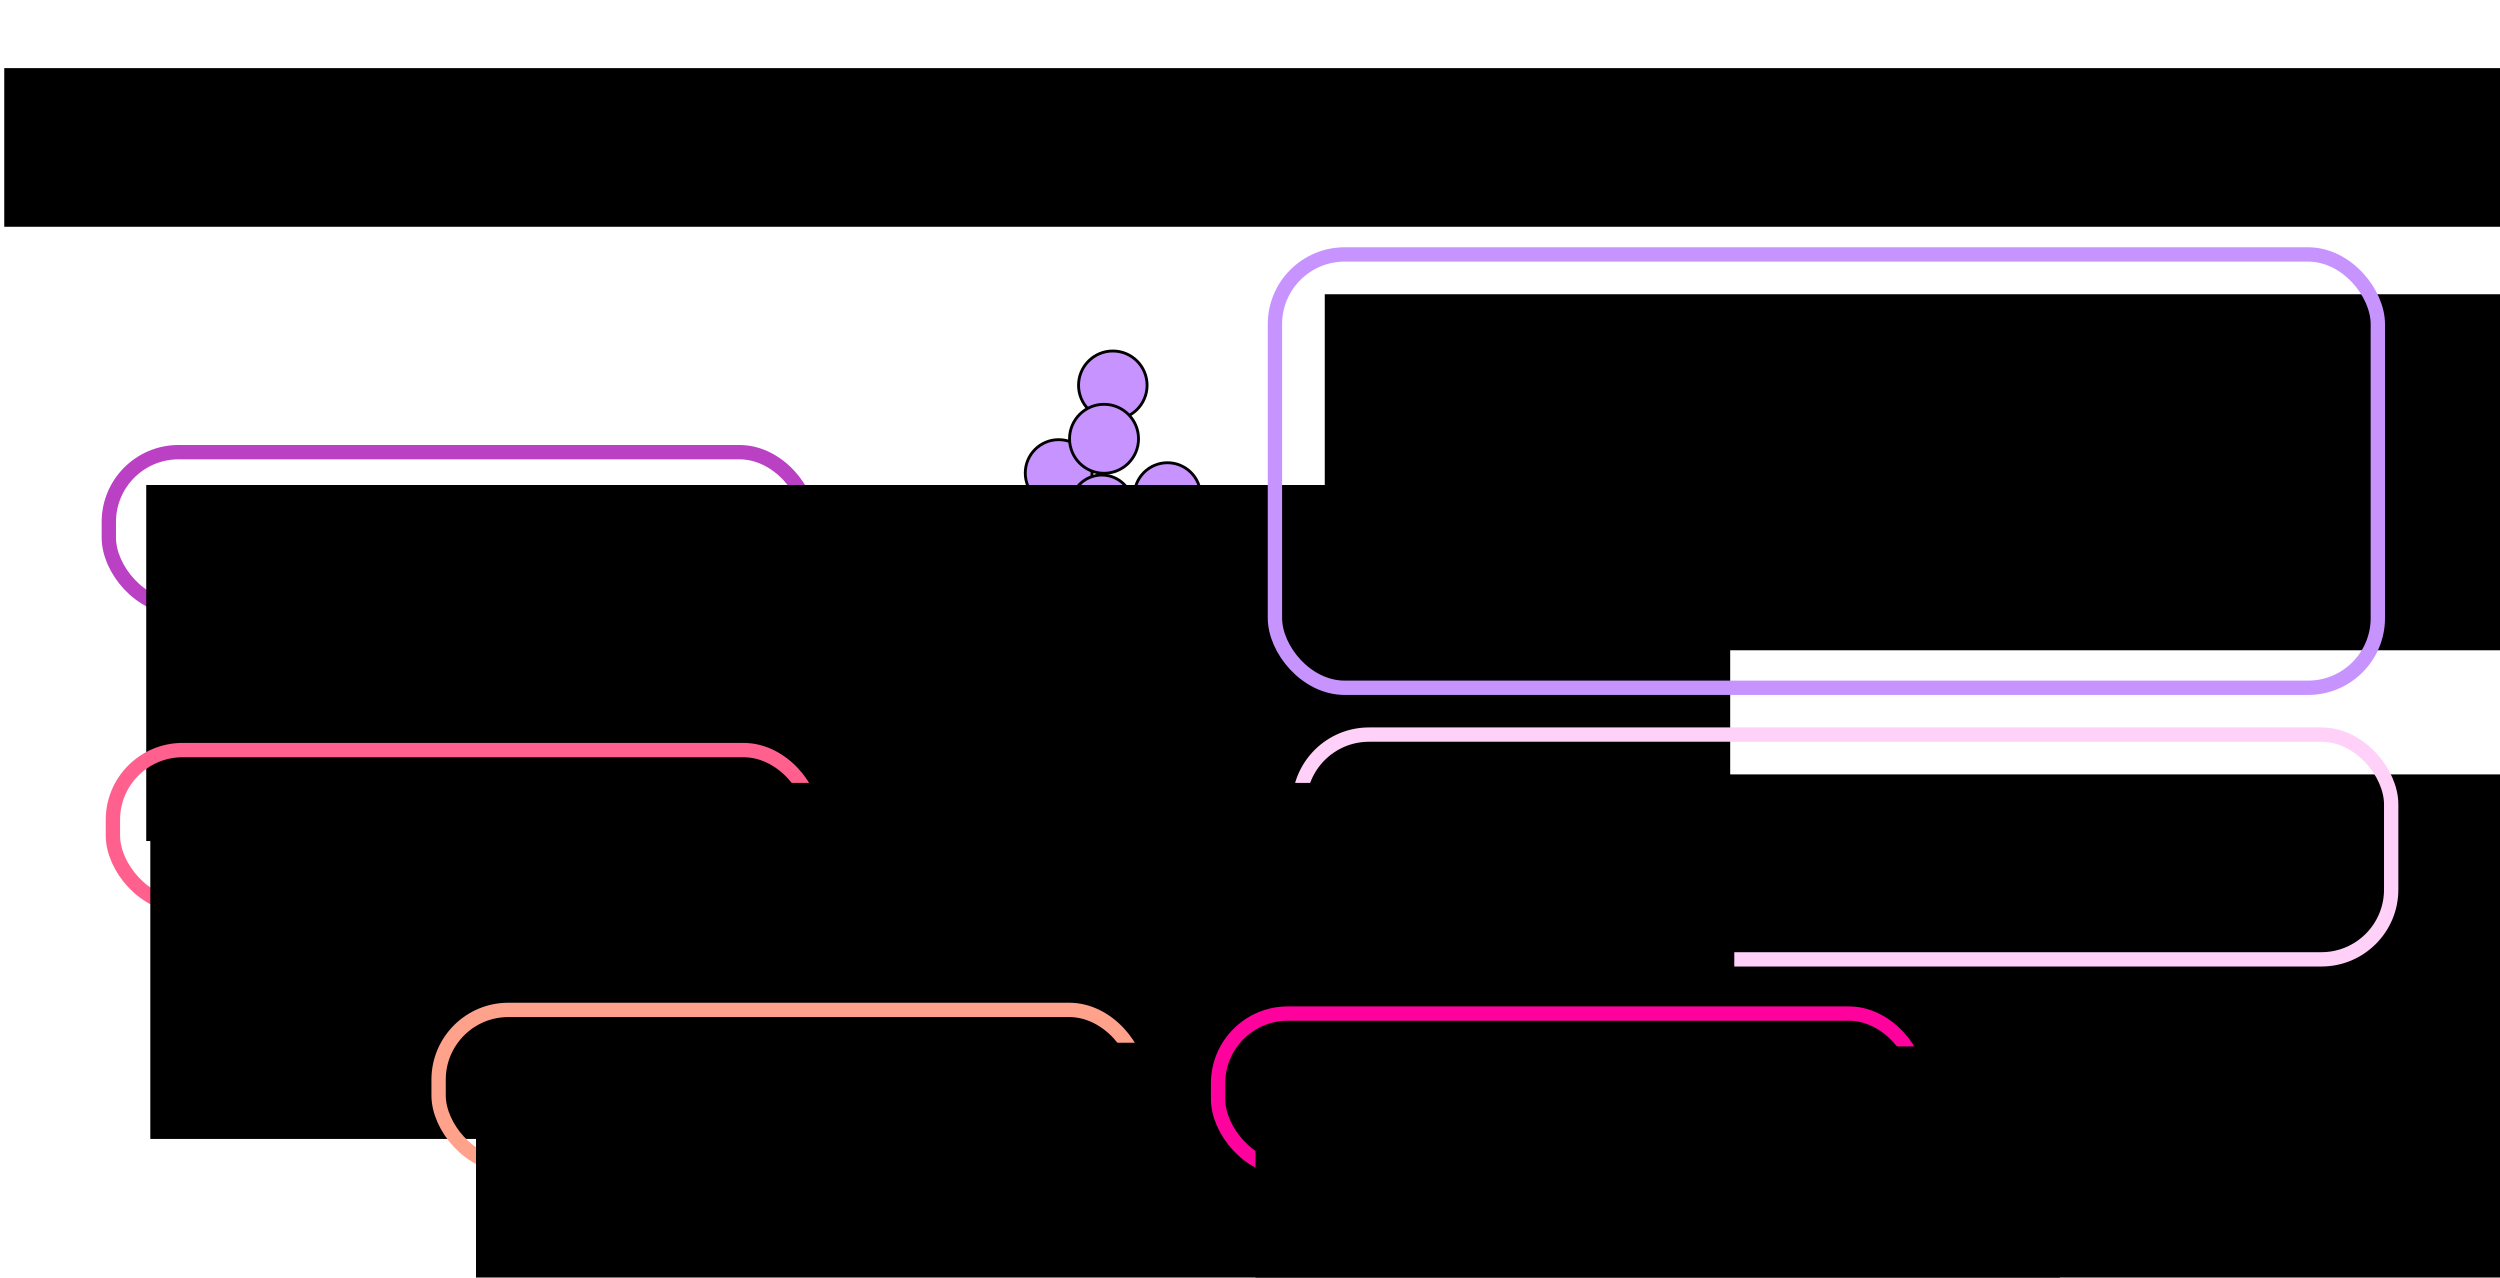 <?xml version="1.0" encoding="UTF-8" standalone="no"?>
<svg
   xmlns:dc="http://purl.org/dc/elements/1.1/"
   xmlns:cc="http://creativecommons.org/ns#"
   xmlns:rdf="http://www.w3.org/1999/02/22-rdf-syntax-ns#"
   xmlns:svg="http://www.w3.org/2000/svg"
   xmlns="http://www.w3.org/2000/svg"
   xmlns:sodipodi="http://sodipodi.sourceforge.net/DTD/sodipodi-0.dtd"
   xmlns:inkscape="http://www.inkscape.org/namespaces/inkscape"
   contentScriptType="text/ecmascript"
   width="24.608cm"
   zoomAndPan="magnify"
   contentStyleType="text/css"
   viewBox="-73 -126 871.925 445.586"
   height="12.575cm"
   preserveAspectRatio="xMidYMid meet"
   version="1.1"
   id="svg9493"
   inkscape:version="0.91 r13725"
   sodipodi:docname="pre_1998_g.svg">
  <defs
     id="defs9562" />
  <sodipodi:namedview
     pagecolor="#ffffff"
     bordercolor="#666666"
     borderopacity="1"
     objecttolerance="10"
     gridtolerance="10"
     guidetolerance="10"
     inkscape:pageopacity="0"
     inkscape:pageshadow="2"
     inkscape:window-width="1189"
     inkscape:window-height="768"
     id="namedview9560"
     showgrid="false"
     inkscape:zoom="0.55399061"
     inkscape:cx="-0.10187964"
     inkscape:cy="361.97888"
     inkscape:window-x="28"
     inkscape:window-y="46"
     inkscape:window-maximized="0"
     inkscape:current-layer="svg9493"
     units="cm"
     fit-margin-top="1"
     fit-margin-right="1"
     fit-margin-bottom="1"
     fit-margin-left="1" />
  <g
     id="nodes"
     transform="translate(292.966,121.634)">
    <circle
       r="10.539"
       cx="25.363"
       class="1.0"
       cy="43.082"
       id="circle9496"
       style="fill:#ff019c;fill-opacity:1;stroke:#000000;stroke-width:1;stroke-opacity:1" />
    <circle
       r="10.051"
       cx="-61.275"
       class="5.0"
       cy="50.52"
       id="circle9498"
       style="fill:#ff608e;fill-opacity:1;stroke:#000000;stroke-width:1;stroke-opacity:1" />
    <circle
       r="10"
       cx="59.83"
       class="6.0"
       cy="76.541"
       id="circle9500"
       style="fill:#ff019c;fill-opacity:1;stroke:#000000;stroke-width:1;stroke-opacity:1" />
    <circle
       r="15.574"
       cx="-56.933"
       class="7.0"
       cy="-42.918"
       id="circle9502"
       style="fill:#f250ff;fill-opacity:1;stroke:#000000;stroke-width:1;stroke-opacity:1" />
    <circle
       r="11.592"
       cx="41.204"
       class="9.0"
       cy="-74.646"
       id="circle9504"
       style="fill:#c793ff;fill-opacity:1;stroke:#000000;stroke-width:1;stroke-opacity:1" />
    <circle
       r="11.952"
       cx="22.148"
       class="20.0"
       cy="-113.258"
       id="circle9506"
       style="fill:#c793ff;fill-opacity:1;stroke:#000000;stroke-width:1;stroke-opacity:1" />
    <circle
       r="12.697"
       cx="0.42"
       class="22.0"
       cy="22.298"
       id="circle9508"
       style="fill:#ffa28c;fill-opacity:1;stroke:#000000;stroke-width:1;stroke-opacity:1" />
    <circle
       r="11.644"
       cx="3.258"
       class="31.0"
       cy="-82.641"
       id="circle9510"
       style="fill:#c793ff;fill-opacity:1;stroke:#000000;stroke-width:1;stroke-opacity:1" />
    <circle
       r="10.925"
       cx="18.315"
       class="33.0"
       cy="-71.022"
       id="circle9512"
       style="fill:#c793ff;fill-opacity:1;stroke:#000000;stroke-width:1;stroke-opacity:1" />
    <circle
       r="10.745"
       cx="5.599"
       class="34.0"
       cy="0.715"
       id="circle9514"
       style="fill:#c793ff;fill-opacity:1;stroke:#000000;stroke-width:1;stroke-opacity:1" />
    <circle
       r="10.539"
       cx="-42.86"
       class="36.0"
       cy="28.731"
       id="circle9516"
       style="fill:#ff608e;fill-opacity:1;stroke:#000000;stroke-width:1;stroke-opacity:1" />
    <circle
       r="11.233"
       cx="-11.373"
       class="41.0"
       cy="6.016"
       id="circle9518"
       style="fill:#f250ff;fill-opacity:1;stroke:#000000;stroke-width:1;stroke-opacity:1" />
    <circle
       r="10.103"
       cx="22.347"
       class="43.0"
       cy="3.048"
       id="circle9520"
       style="fill:#ffa28c;fill-opacity:1;stroke:#000000;stroke-width:1;stroke-opacity:1" />
    <circle
       r="10.077"
       cx="-2.402"
       class="44.0"
       cy="-17.873"
       id="circle9522"
       style="fill:#f250ff;fill-opacity:1;stroke:#000000;stroke-width:1;stroke-opacity:1" />
    <circle
       r="10.18"
       cx="46.004"
       class="46.0"
       cy="57.984"
       id="circle9524"
       style="fill:#ff019c;fill-opacity:1;stroke:#000000;stroke-width:1;stroke-opacity:1" />
    <circle
       r="10.154"
       cx="-28.753"
       class="47.0"
       cy="22.525"
       id="circle9526"
       style="fill:#ff608e;fill-opacity:1;stroke:#000000;stroke-width:1;stroke-opacity:1" />
    <circle
       r="10.051"
       cx="17.994"
       class="49.0"
       cy="-41.961"
       id="circle9528"
       style="fill:#ffd0f8;fill-opacity:1;stroke:#000000;stroke-width:1;stroke-opacity:1" />
    <circle
       r="10.848"
       cx="18.926"
       class="50.0"
       cy="25.238"
       id="circle9530"
       style="fill:#ffa28c;fill-opacity:1;stroke:#000000;stroke-width:1;stroke-opacity:1" />
    <circle
       r="25"
       cx="41.958"
       class="51.0"
       cy="-33.483"
       id="circle9532"
       style="fill:#ffd0f8;fill-opacity:1;stroke:#000000;stroke-width:1;stroke-opacity:1" />
    <circle
       r="10.95"
       cx="26.399"
       class="52.0"
       cy="-21.002"
       id="circle9534"
       style="fill:#ffd0f8;fill-opacity:1;stroke:#000000;stroke-width:1;stroke-opacity:1" />
    <circle
       r="11.541"
       cx="58.24"
       class="53.0"
       cy="-0.101"
       id="circle9536"
       style="fill:#ffd0f8;fill-opacity:1;stroke:#000000;stroke-width:1;stroke-opacity:1" />
    <circle
       r="10.205"
       cx="-29.551"
       class="55.0"
       cy="45.081"
       id="circle9538"
       style="fill:#ff608e;fill-opacity:1;stroke:#000000;stroke-width:1;stroke-opacity:1" />
    <circle
       r="10.385"
       cx="-30.061"
       class="56.0"
       cy="64.938"
       id="circle9540"
       style="fill:#ff608e;fill-opacity:1;stroke:#000000;stroke-width:1;stroke-opacity:1" />
    <circle
       r="12.029"
       cx="19.082"
       class="57.0"
       cy="-94.588"
       id="circle9542"
       style="fill:#c793ff;fill-opacity:1;stroke:#000000;stroke-width:1;stroke-opacity:1" />
    <circle
       r="10.591"
       cx="48.948"
       class="58.0"
       cy="-18.302"
       id="circle9544"
       style="fill:#c793ff;fill-opacity:1;stroke:#000000;stroke-width:1;stroke-opacity:1" />
    <circle
       r="10.205"
       cx="-10.194"
       class="59.0"
       cy="42.671"
       id="circle9546"
       style="fill:#ff608e;fill-opacity:1;stroke:#000000;stroke-width:1;stroke-opacity:1" />
    <circle
       r="10.283"
       cx="-48.943"
       class="61.0"
       cy="-28.405"
       id="circle9548"
       style="fill:#f250ff;fill-opacity:1;stroke:#000000;stroke-width:1;stroke-opacity:1" />
    <circle
       r="10.051"
       cx="6.739"
       class="62.0"
       cy="57.821"
       id="circle9550"
       style="fill:#ffa28c;fill-opacity:1;stroke:#000000;stroke-width:1;stroke-opacity:1" />
    <circle
       r="10.308"
       cx="-47.598"
       class="63.0"
       cy="-7.001"
       id="circle9552"
       style="fill:#f250ff;fill-opacity:1;stroke:#000000;stroke-width:1;stroke-opacity:1" />
    <circle
       r="11.079"
       cx="-24.274"
       class="64.0"
       cy="-2.99"
       id="circle9554"
       style="fill:#ff608e;fill-opacity:1;stroke:#000000;stroke-width:1;stroke-opacity:1" />
    <circle
       r="11.207"
       cx="-12.981"
       class="65.0"
       cy="-48.746"
       id="circle9556"
       style="fill:#c793ff;fill-opacity:1;stroke:#000000;stroke-width:1;stroke-opacity:1" />
    <circle
       r="12.029"
       cx="-19.935"
       class="66.0"
       cy="-15.704"
       id="circle9558"
       style="fill:#ff608e;fill-opacity:1;stroke:#000000;stroke-width:1;stroke-opacity:1" />
  </g>
  <flowRoot
     xml:space="preserve"
     id="flowRoot7146"
     style="font-style:normal;font-weight:normal;font-size:40px;line-height:125%;font-family:sans-serif;letter-spacing:0px;word-spacing:0px;fill:#000000;fill-opacity:1;stroke:none;stroke-width:1px;stroke-linecap:butt;stroke-linejoin:miter;stroke-opacity:1"
     transform="translate(-636.521,-143.863)"><flowRegion
       id="flowRegion7148"><rect
         id="rect7150"
         width="871.175"
         height="55.337"
         x="564.984"
         y="41.621"
         style="font-size:40px" /></flowRegion><flowPara
       id="flowPara7152"
       style="font-size:40px;text-align:center;text-anchor:middle">1990-1997</flowPara></flowRoot>  <rect
     style="fill:none;fill-opacity:1;stroke:#b93dc3;stroke-width:5;stroke-miterlimit:4;stroke-dasharray:none;stroke-opacity:0.979"
     id="rect9491"
     width="244.281"
     height="54.137"
     x="-35.067"
     y="31.709"
     rx="24.332"
     ry="24.332" />
  <flowRoot
     xml:space="preserve"
     id="flowRoot6085-8"
     style="font-style:normal;font-weight:normal;font-size:20px;line-height:125%;font-family:sans-serif;letter-spacing:0px;word-spacing:0px;fill:#000000;fill-opacity:1;stroke:none;stroke-width:1px;stroke-linecap:butt;stroke-linejoin:miter;stroke-opacity:1"
     transform="translate(-156.333,-1267.07)"><flowRegion
       id="flowRegion6087-1"><rect
         id="rect6089-44"
         width="552.466"
         height="124.178"
         x="134.315"
         y="1310.231"
         style="font-size:20px" /></flowRegion><flowPara
       id="flowPara6095-7"
       style="font-size:20px">Afforestation (100%)</flowPara><flowPara
       id="flowPara6099-0"
       style="font-size:20px" /><flowPara
       id="flowPara6097-2"
       style="font-size:20px" /></flowRoot>  <flowRoot
     xml:space="preserve"
     id="flowRoot6085-6"
     style="font-style:normal;font-weight:normal;font-size:20px;line-height:125%;font-family:sans-serif;letter-spacing:0px;word-spacing:0px;fill:#000000;fill-opacity:1;stroke:none;stroke-width:1px;stroke-linecap:butt;stroke-linejoin:miter;stroke-opacity:1"
     transform="translate(254.724,-1333.602)"><flowRegion
       id="flowRegion6087-9"><rect
         id="rect6089-7"
         width="552.466"
         height="124.178"
         x="134.315"
         y="1310.231"
         style="font-size:20px" /></flowRegion><flowPara
       id="flowPara6091-3"
       style="font-size:20px">Ocean Fertilisation (33.3%)</flowPara><flowPara
       id="flowPara6095-2"
       style="font-size:20px">Afforestation (33.3%)</flowPara><flowPara
       style="font-size:20px"
       id="flowPara9722">Synonyms (11.1%)</flowPara><flowPara
       style="font-size:20px"
       id="flowPara9724">Soil Carbon Sequestration (11.1%)</flowPara><flowPara
       style="font-size:20px"
       id="flowPara9726">Ocean Alkalanisation (11.1%)</flowPara><flowPara
       style="font-size:20px"
       id="flowPara9728" /><flowPara
       id="flowPara6099-4"
       style="font-size:20px" /><flowPara
       id="flowPara6097-7"
       style="font-size:20px" /></flowRoot>  <rect
     style="fill:none;fill-opacity:1;stroke:#c793ff;stroke-width:5;stroke-miterlimit:4;stroke-dasharray:none;stroke-opacity:1"
     id="rect9491-4"
     width="384.683"
     height="151.143"
     x="371.656"
     y="-37.255"
     rx="24.332"
     ry="24.332" />
  <flowRoot
     xml:space="preserve"
     id="flowRoot6085-6-5"
     style="font-style:normal;font-weight:normal;font-size:20px;line-height:125%;font-family:sans-serif;letter-spacing:0px;word-spacing:0px;fill:#000000;fill-opacity:1;stroke:none;stroke-width:1px;stroke-linecap:butt;stroke-linejoin:miter;stroke-opacity:1"
     transform="translate(263.206,-1166.129)"><flowRegion
       id="flowRegion6087-9-2"><rect
         id="rect6089-7-2"
         width="552.466"
         height="124.178"
         x="134.315"
         y="1310.231"
         style="font-size:20px" /></flowRegion><flowPara
       id="flowPara6095-2-3"
       style="font-size:20px">Afforestation (75.0%)</flowPara><flowPara
       id="flowPara6099-4-4"
       style="font-size:20px">Soil Carbon Sequestration (25.0%)</flowPara><flowPara
       id="flowPara6097-7-4"
       style="font-size:20px" /></flowRoot>  <rect
     style="fill:none;fill-opacity:1;stroke:#ffd0f8;stroke-width:5;stroke-miterlimit:4;stroke-dasharray:none;stroke-opacity:1"
     id="rect9491-4-4"
     width="380.854"
     height="78.389"
     x="380.138"
     y="130.218"
     rx="24.332"
     ry="24.332" />
  <rect
     style="fill:none;fill-opacity:1;stroke:#ff608e;stroke-width:5;stroke-miterlimit:4;stroke-dasharray:none;stroke-opacity:1"
     id="rect9491-0"
     width="244.281"
     height="54.137"
     x="-33.642"
     y="135.615"
     rx="24.332"
     ry="24.332" />
  <flowRoot
     xml:space="preserve"
     id="flowRoot6085-8-0"
     style="font-style:normal;font-weight:normal;font-size:20px;line-height:125%;font-family:sans-serif;letter-spacing:0px;word-spacing:0px;fill:#000000;fill-opacity:1;stroke:none;stroke-width:1px;stroke-linecap:butt;stroke-linejoin:miter;stroke-opacity:1"
     transform="translate(-154.908,-1163.163)"><flowRegion
       id="flowRegion6087-1-8"><rect
         id="rect6089-44-1"
         width="552.466"
         height="124.178"
         x="134.315"
         y="1310.231"
         style="font-size:20px" /></flowRegion><flowPara
       id="flowPara6095-7-9"
       style="font-size:20px">Afforestation (100%)</flowPara><flowPara
       id="flowPara6099-0-3"
       style="font-size:20px" /><flowPara
       id="flowPara6097-2-1"
       style="font-size:20px" /></flowRoot>  <rect
     style="fill:none;fill-opacity:1;stroke:#ffa28c;stroke-width:5;stroke-miterlimit:4;stroke-dasharray:none;stroke-opacity:1"
     id="rect9491-48"
     width="244.281"
     height="54.137"
     x="79.956"
     y="226.239"
     rx="24.332"
     ry="24.332" />
  <flowRoot
     xml:space="preserve"
     id="flowRoot6085-8-8"
     style="font-style:normal;font-weight:normal;font-size:20px;line-height:125%;font-family:sans-serif;letter-spacing:0px;word-spacing:0px;fill:#000000;fill-opacity:1;stroke:none;stroke-width:1px;stroke-linecap:butt;stroke-linejoin:miter;stroke-opacity:1"
     transform="translate(-41.31,-1072.54)"><flowRegion
       id="flowRegion6087-1-5"><rect
         id="rect6089-44-7"
         width="552.466"
         height="124.178"
         x="134.315"
         y="1310.231"
         style="font-size:20px" /></flowRegion><flowPara
       id="flowPara6095-7-2"
       style="font-size:20px">Afforestation (100%)</flowPara><flowPara
       id="flowPara6099-0-4"
       style="font-size:20px" /><flowPara
       id="flowPara6097-2-5"
       style="font-size:20px" /></flowRoot>  <rect
     style="fill:none;fill-opacity:1;stroke:#ff019c;stroke-width:5;stroke-miterlimit:4;stroke-dasharray:none;stroke-opacity:1"
     id="rect9491-9"
     width="244.281"
     height="54.137"
     x="351.827"
     y="227.515"
     rx="24.332"
     ry="24.332" />
  <flowRoot
     xml:space="preserve"
     id="flowRoot6085-8-02"
     style="font-style:normal;font-weight:normal;font-size:20px;line-height:125%;font-family:sans-serif;letter-spacing:0px;word-spacing:0px;fill:#000000;fill-opacity:1;stroke:none;stroke-width:1px;stroke-linecap:butt;stroke-linejoin:miter;stroke-opacity:1"
     transform="translate(230.561,-1071.263)"><flowRegion
       id="flowRegion6087-1-4"><rect
         id="rect6089-44-8"
         width="552.466"
         height="124.178"
         x="134.315"
         y="1310.231"
         style="font-size:20px" /></flowRegion><flowPara
       id="flowPara6095-7-3"
       style="font-size:20px">Afforestation (100%)</flowPara><flowPara
       id="flowPara6099-0-1"
       style="font-size:20px" /><flowPara
       id="flowPara6097-2-18"
       style="font-size:20px" /></flowRoot></svg>
